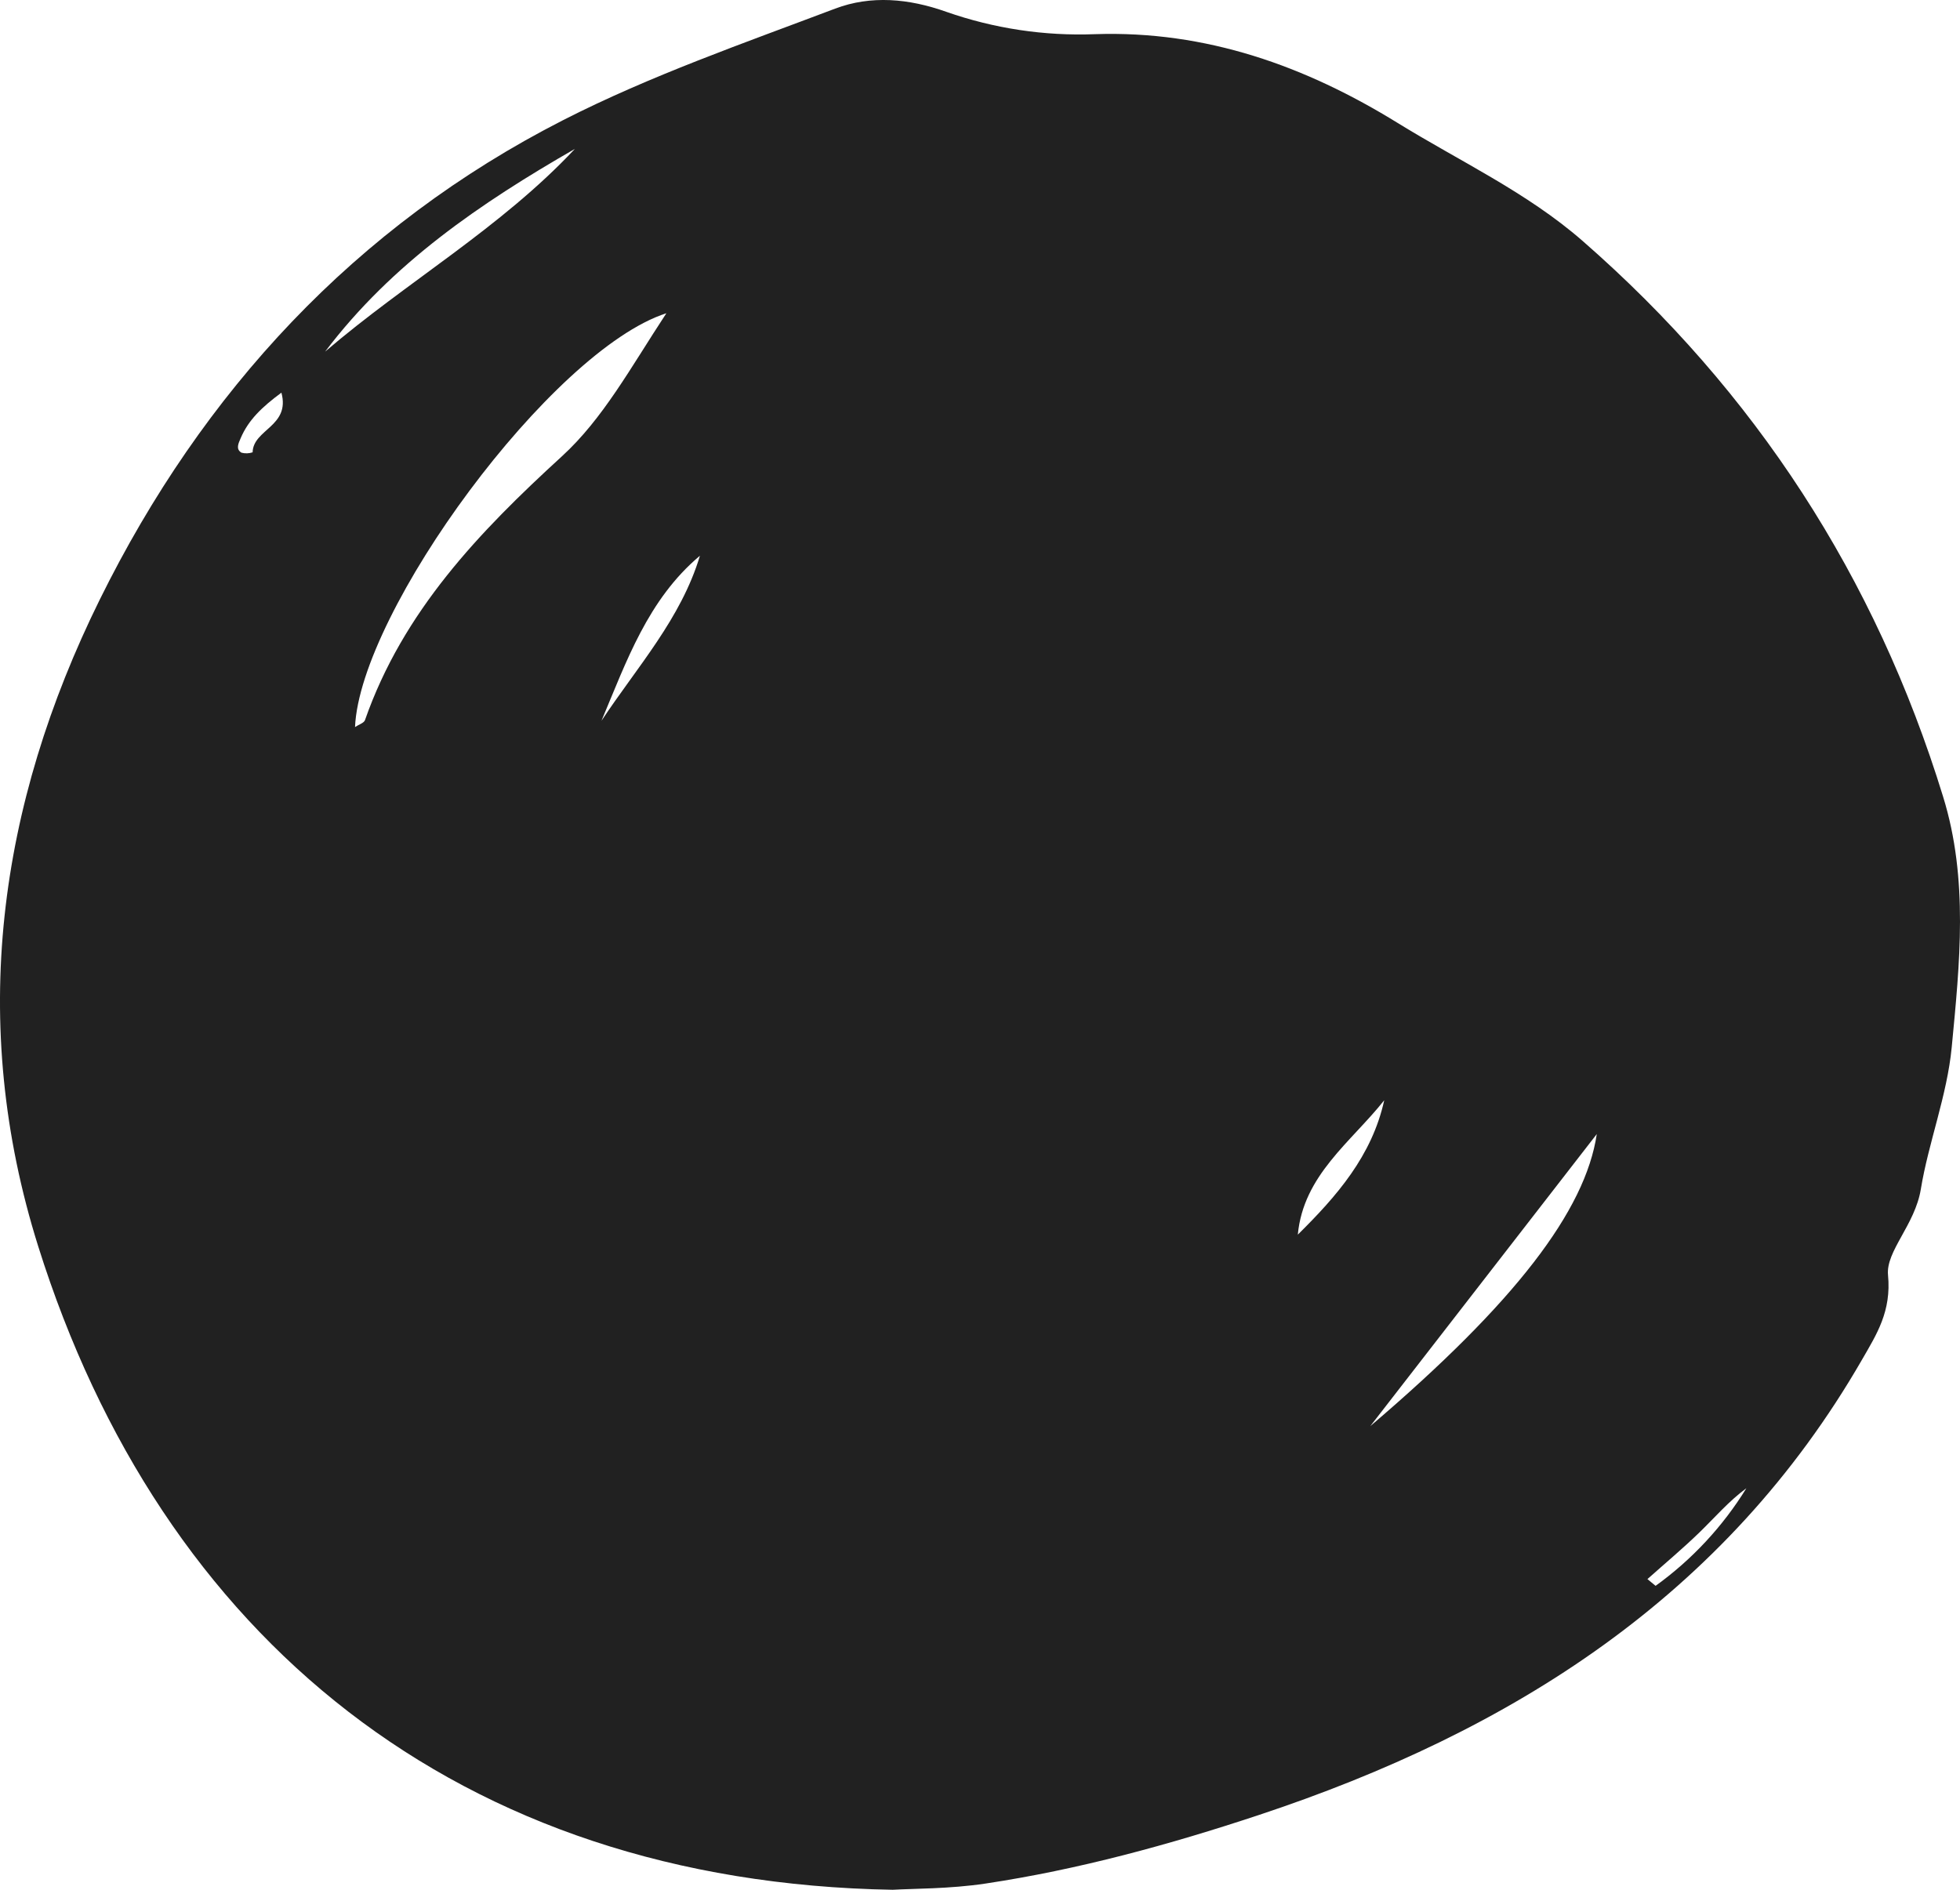<svg width="112" height="108" viewBox="0 0 112 108" fill="none" xmlns="http://www.w3.org/2000/svg">
<path d="M51.014 108C26.162 107.575 9.206 93.555 2.186 71.235C-1.841 58.429 -0.095 46.003 5.705 34.258C11.563 22.396 20.3 12.924 32.196 6.857C37.165 4.323 42.491 2.473 47.723 0.493C49.763 -0.279 51.929 -0.089 54.076 0.676C56.802 1.631 59.682 2.064 62.568 1.953C68.927 1.738 74.609 3.78 79.875 7.032C83.424 9.222 87.255 10.994 90.433 13.768C100.308 22.39 107.175 32.975 111.033 45.525C112.497 50.248 111.983 55.075 111.527 59.85C111.264 62.602 110.192 65.321 109.762 67.96C109.425 70.011 107.755 71.501 107.887 72.87C108.086 74.938 107.242 76.246 106.411 77.688C98.596 91.252 86.352 98.946 71.925 103.73C66.816 105.424 61.636 106.844 56.312 107.645C54.257 107.954 52.15 107.931 51.014 108ZM20.287 41.551C20.508 41.403 20.799 41.32 20.856 41.154C23.029 34.937 27.375 30.409 32.109 26.078C34.46 23.928 36.019 21.036 38.079 17.901C31.509 20.021 20.574 34.953 20.287 41.551ZM91.244 64.812L78.303 81.502C86.578 74.45 90.593 69.186 91.244 64.814V64.812ZM18.579 20.095C23.234 16.104 28.618 13.028 32.851 8.509C27.478 11.598 22.392 15.047 18.579 20.095ZM79.099 62.879C77.201 65.273 74.481 67.156 74.161 70.559C76.374 68.373 78.397 66.065 79.099 62.879V62.879ZM34.37 41.192C36.407 38.115 38.92 35.352 39.996 31.759C37.02 34.26 35.795 37.808 34.37 41.192ZM94.139 90.245L94.605 90.63C96.684 89.132 98.447 87.236 99.793 85.052C98.794 85.786 97.996 86.717 97.121 87.568C96.163 88.498 95.136 89.355 94.139 90.245ZM16.081 22.44C14.971 23.262 14.193 24.001 13.748 25.052C13.626 25.339 13.458 25.667 13.799 25.871C14.009 25.926 14.23 25.919 14.435 25.85C14.466 24.526 16.599 24.373 16.081 22.44Z" fill="#212121"/>
</svg>
